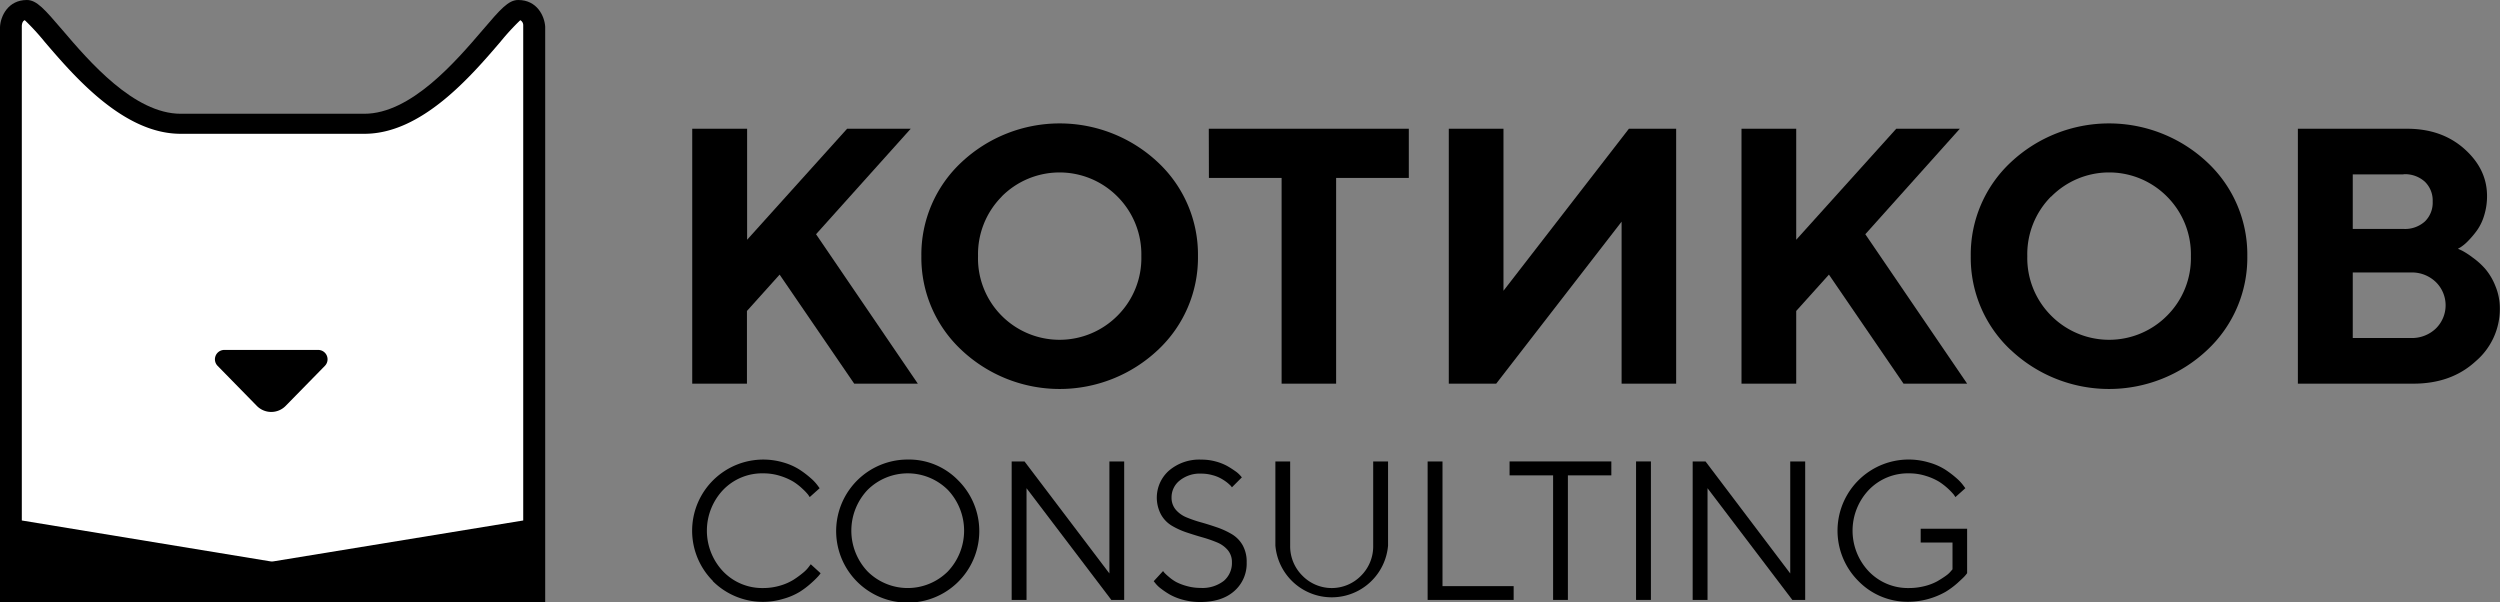 <svg xmlns="http://www.w3.org/2000/svg" viewBox="0 0 619.05 149.19">
  <rect x="0" y="0" width="619.05" height="149.19" fill="#808080" stroke="none"/>
  <defs>
    <style>
      .cls-1 {
        fill: #fff;
      }
    </style>
  </defs>
  <g id="Слой_2" data-name="Слой 2">
    <g id="Слой_1-2" data-name="Слой 1">
      <g>
        <path d="M128.32,0c-2.44,0-4.42,2.31-8.75,7.37-6.65,7.78-17.8,20.8-29.35,20.8H44.75c-11.56,0-22.7-13-29.35-20.8C11.06,2.31,9.09,0,6.65,0,2,0,.12,4,0,6.71V149.19H135V6.6C134.84,4,133,0,128.32,0Z"/>
        <path class="cls-1" d="M129.56,128.88,67.73,139a2.33,2.33,0,0,1-.79,0L5.4,128.88V6.4Q5.48,5.24,6.14,5a57.8,57.8,0,0,1,4.93,5.37c7.29,8.51,19.48,22.76,33.64,22.76H90.26c14.15,0,26.35-14.25,33.64-22.76A59.14,59.14,0,0,1,128.83,5a1.39,1.39,0,0,1,.73,1.26Z"/>
        <path d="M78.84,86.65H55.49a2.32,2.32,0,0,0-1.6,3.95l9.66,9.86a5,5,0,0,0,7.23,0l9.66-9.86A2.32,2.32,0,0,0,78.84,86.65Z"/>
      </g>
      <g>
        <g>
          <path d="M185,31.88V59.37l24.76-27.49h15.75L202.07,58,227.27,95H211.52L193.05,68l-8.09,9V95H171.41V31.88Z"/>
          <path d="M238.07,86.66a31.26,31.26,0,0,1-9.92-23.24,31.24,31.24,0,0,1,9.92-23.23,35.54,35.54,0,0,1,48.65,0,31.24,31.24,0,0,1,9.92,23.23,31.26,31.26,0,0,1-9.92,23.24,35.46,35.46,0,0,1-48.65,0Zm10-38a20.24,20.24,0,0,0-5.89,14.74A20.13,20.13,0,0,0,248,78.15a20.22,20.22,0,0,0,28.73,0,20.13,20.13,0,0,0,5.89-14.71,20.24,20.24,0,0,0-5.89-14.74,20.2,20.2,0,0,0-28.73,0Z"/>
          <path d="M299.32,31.88h49.53V44.06h-18V95H317.35V44.06h-18Z"/>
          <path d="M415.05,95H401.54V54.89L370.49,95H358.75V31.88h13.54V72l31.06-40.12h11.7Z"/>
          <path d="M444.78,31.88V59.37l24.77-27.49h15.74L461.89,58,487.1,95H471.35L452.88,68l-8.1,9V95H431.23V31.88Z"/>
          <path d="M497.89,86.66A31.25,31.25,0,0,1,488,63.42a31.23,31.23,0,0,1,9.91-23.23,35.54,35.54,0,0,1,48.65,0,31.24,31.24,0,0,1,9.92,23.23,31.26,31.26,0,0,1-9.92,23.24,35.46,35.46,0,0,1-48.65,0Zm10-38A20.25,20.25,0,0,0,502,63.44a20.14,20.14,0,0,0,5.9,14.71,20.21,20.21,0,0,0,28.72,0,20.13,20.13,0,0,0,5.89-14.71,20.24,20.24,0,0,0-5.89-14.74,20.18,20.18,0,0,0-28.72,0Z"/>
          <path d="M597.63,95H569V31.88h27.05q8.58,0,14.19,5t5.6,11.66a16,16,0,0,1-.7,4.77,12.65,12.65,0,0,1-1.8,3.76,23,23,0,0,1-2.18,2.58,10.71,10.71,0,0,1-1.78,1.51l-.75.44c.29.12.67.29,1.12.51a20.05,20.05,0,0,1,2.49,1.63,18.46,18.46,0,0,1,3.16,2.84,15.11,15.11,0,0,1,2.49,4.2,14.44,14.44,0,0,1,1.12,5.69,17,17,0,0,1-6,13Q607,95,597.63,95Zm-2.46-51.82H582.59V56.69h12.58a7.34,7.34,0,0,0,5.28-1.85,6.48,6.48,0,0,0,1.93-4.93A6.48,6.48,0,0,0,600.45,45,7.34,7.34,0,0,0,595.17,43.14ZM582.59,83.7H597a8.57,8.57,0,0,0,6.14-2.33,8.05,8.05,0,0,0,0-11.55A8.5,8.5,0,0,0,597,67.47H582.59Z"/>
        </g>
        <g>
          <path d="M176.55,143.88A17.62,17.62,0,0,1,194,114.52a15.33,15.33,0,0,1,3.95,1.75,24,24,0,0,1,2.75,2.08,11.16,11.16,0,0,1,1.71,1.8l.55.74-2.46,2.2c-.1-.16-.24-.37-.43-.64a13.83,13.83,0,0,0-1.34-1.4,14.56,14.56,0,0,0-2.28-1.78,15.15,15.15,0,0,0-3.24-1.42,13.72,13.72,0,0,0-4.21-.64,13.41,13.41,0,0,0-9.92,4.08,14.68,14.68,0,0,0,0,20.23,13.42,13.42,0,0,0,9.92,4.09,14.68,14.68,0,0,0,4.21-.61,13.45,13.45,0,0,0,3.33-1.47,24.38,24.38,0,0,0,2.33-1.71,8,8,0,0,0,1.44-1.5l.45-.6,2.44,2.23a8.31,8.31,0,0,1-.59.75,23,23,0,0,1-1.74,1.69,20.51,20.51,0,0,1-2.86,2.17,16.16,16.16,0,0,1-4,1.71,17.55,17.55,0,0,1-17.53-4.39Z"/>
          <path d="M237.25,118.93a17.72,17.72,0,1,1-12.48-5.14A17,17,0,0,1,237.25,118.93Zm-22.4,2.36a14.68,14.68,0,0,0,0,20.23,14.08,14.08,0,0,0,19.84,0,14.68,14.68,0,0,0,0-20.23,14.1,14.1,0,0,0-19.84,0Z"/>
          <path d="M274.71,114.26h3.66v34.29h-3.18l-21-27.66v27.66h-3.68V114.26h3.18L274.71,142Z"/>
          <path d="M305.05,139.25a4.57,4.57,0,0,0-1-3,6.93,6.93,0,0,0-2.66-1.93,32.58,32.58,0,0,0-3.63-1.26c-1.32-.37-2.64-.79-4-1.24a19.08,19.08,0,0,1-3.62-1.66,7.46,7.46,0,0,1-2.66-2.77,8.93,8.93,0,0,1,2-10.87,11.55,11.55,0,0,1,8-2.71,13.29,13.29,0,0,1,3.55.46,12.76,12.76,0,0,1,2.81,1.1,22,22,0,0,1,2,1.27,6.53,6.53,0,0,1,1.26,1.09l.41.47-2.46,2.47a4.43,4.43,0,0,0-.29-.37,9.6,9.6,0,0,0-.91-.82,11.4,11.4,0,0,0-1.52-1,8.91,8.91,0,0,0-2.12-.83,10.06,10.06,0,0,0-2.74-.37,7.93,7.93,0,0,0-5.37,1.72,5.29,5.29,0,0,0-2,4.16,4.59,4.59,0,0,0,1,3,7,7,0,0,0,2.68,1.94,30.88,30.88,0,0,0,3.64,1.25c1.32.37,2.64.79,3.95,1.24a20,20,0,0,1,3.62,1.66A7.51,7.51,0,0,1,307.7,135a8.36,8.36,0,0,1,1,4.29,9,9,0,0,1-3.06,7.06q-3.06,2.72-8.46,2.72a15.93,15.93,0,0,1-4.19-.54,13.85,13.85,0,0,1-3.25-1.27,19.53,19.53,0,0,1-2.25-1.5,7.2,7.2,0,0,1-1.36-1.29l-.45-.55L288,141.4a5,5,0,0,0,.34.44,12.38,12.38,0,0,0,1.09,1,10.65,10.65,0,0,0,1.8,1.27,13.13,13.13,0,0,0,2.62,1,12.46,12.46,0,0,0,3.4.47,8.64,8.64,0,0,0,5.81-1.76A5.81,5.81,0,0,0,305.05,139.25Z"/>
          <path d="M322.5,142.55a10.15,10.15,0,0,0,14.53,0,10.24,10.24,0,0,0,3-7.46V114.26h3.68v20.83a14,14,0,0,1-27.9,0V114.26h3.66v20.83A10.23,10.23,0,0,0,322.5,142.55Z"/>
          <path d="M374.81,148.55h-21.3V114.26h3.68v30.87h17.62Z"/>
          <path d="M373.8,114.26H399v3.45H388.24v30.84h-3.66V117.71H373.8Z"/>
          <path d="M405.12,148.55V114.26h3.68v34.29Z"/>
          <path d="M443.3,114.26H447v34.29h-3.18l-21-27.66v27.66h-3.68V114.26h3.18L443.3,142Z"/>
          <path d="M460.18,143.88a17.62,17.62,0,0,1,17.47-29.36,15.26,15.26,0,0,1,4,1.75,24.94,24.94,0,0,1,2.75,2.08,11.16,11.16,0,0,1,1.71,1.8l.55.74-2.46,2.2c-.1-.16-.24-.37-.43-.64a16.52,16.52,0,0,0-3.63-3.18,14.71,14.71,0,0,0-3.24-1.42,13.66,13.66,0,0,0-4.2-.64,13.41,13.41,0,0,0-9.92,4.08,14.66,14.66,0,0,0,0,20.23,13.42,13.42,0,0,0,9.92,4.09,15.71,15.71,0,0,0,3.92-.49,13.24,13.24,0,0,0,3.06-1.17c.79-.46,1.5-.91,2.1-1.34a6.21,6.21,0,0,0,1.29-1.16l.41-.48v-6.62H475.6v-3.42h11.5v11a9.29,9.29,0,0,1-.61.75c-.28.31-.88.87-1.78,1.69a20,20,0,0,1-2.93,2.17,19,19,0,0,1-9.12,2.47A17,17,0,0,1,460.18,143.88Z"/>
        </g>
      </g>
    </g>
  </g>
</svg>

